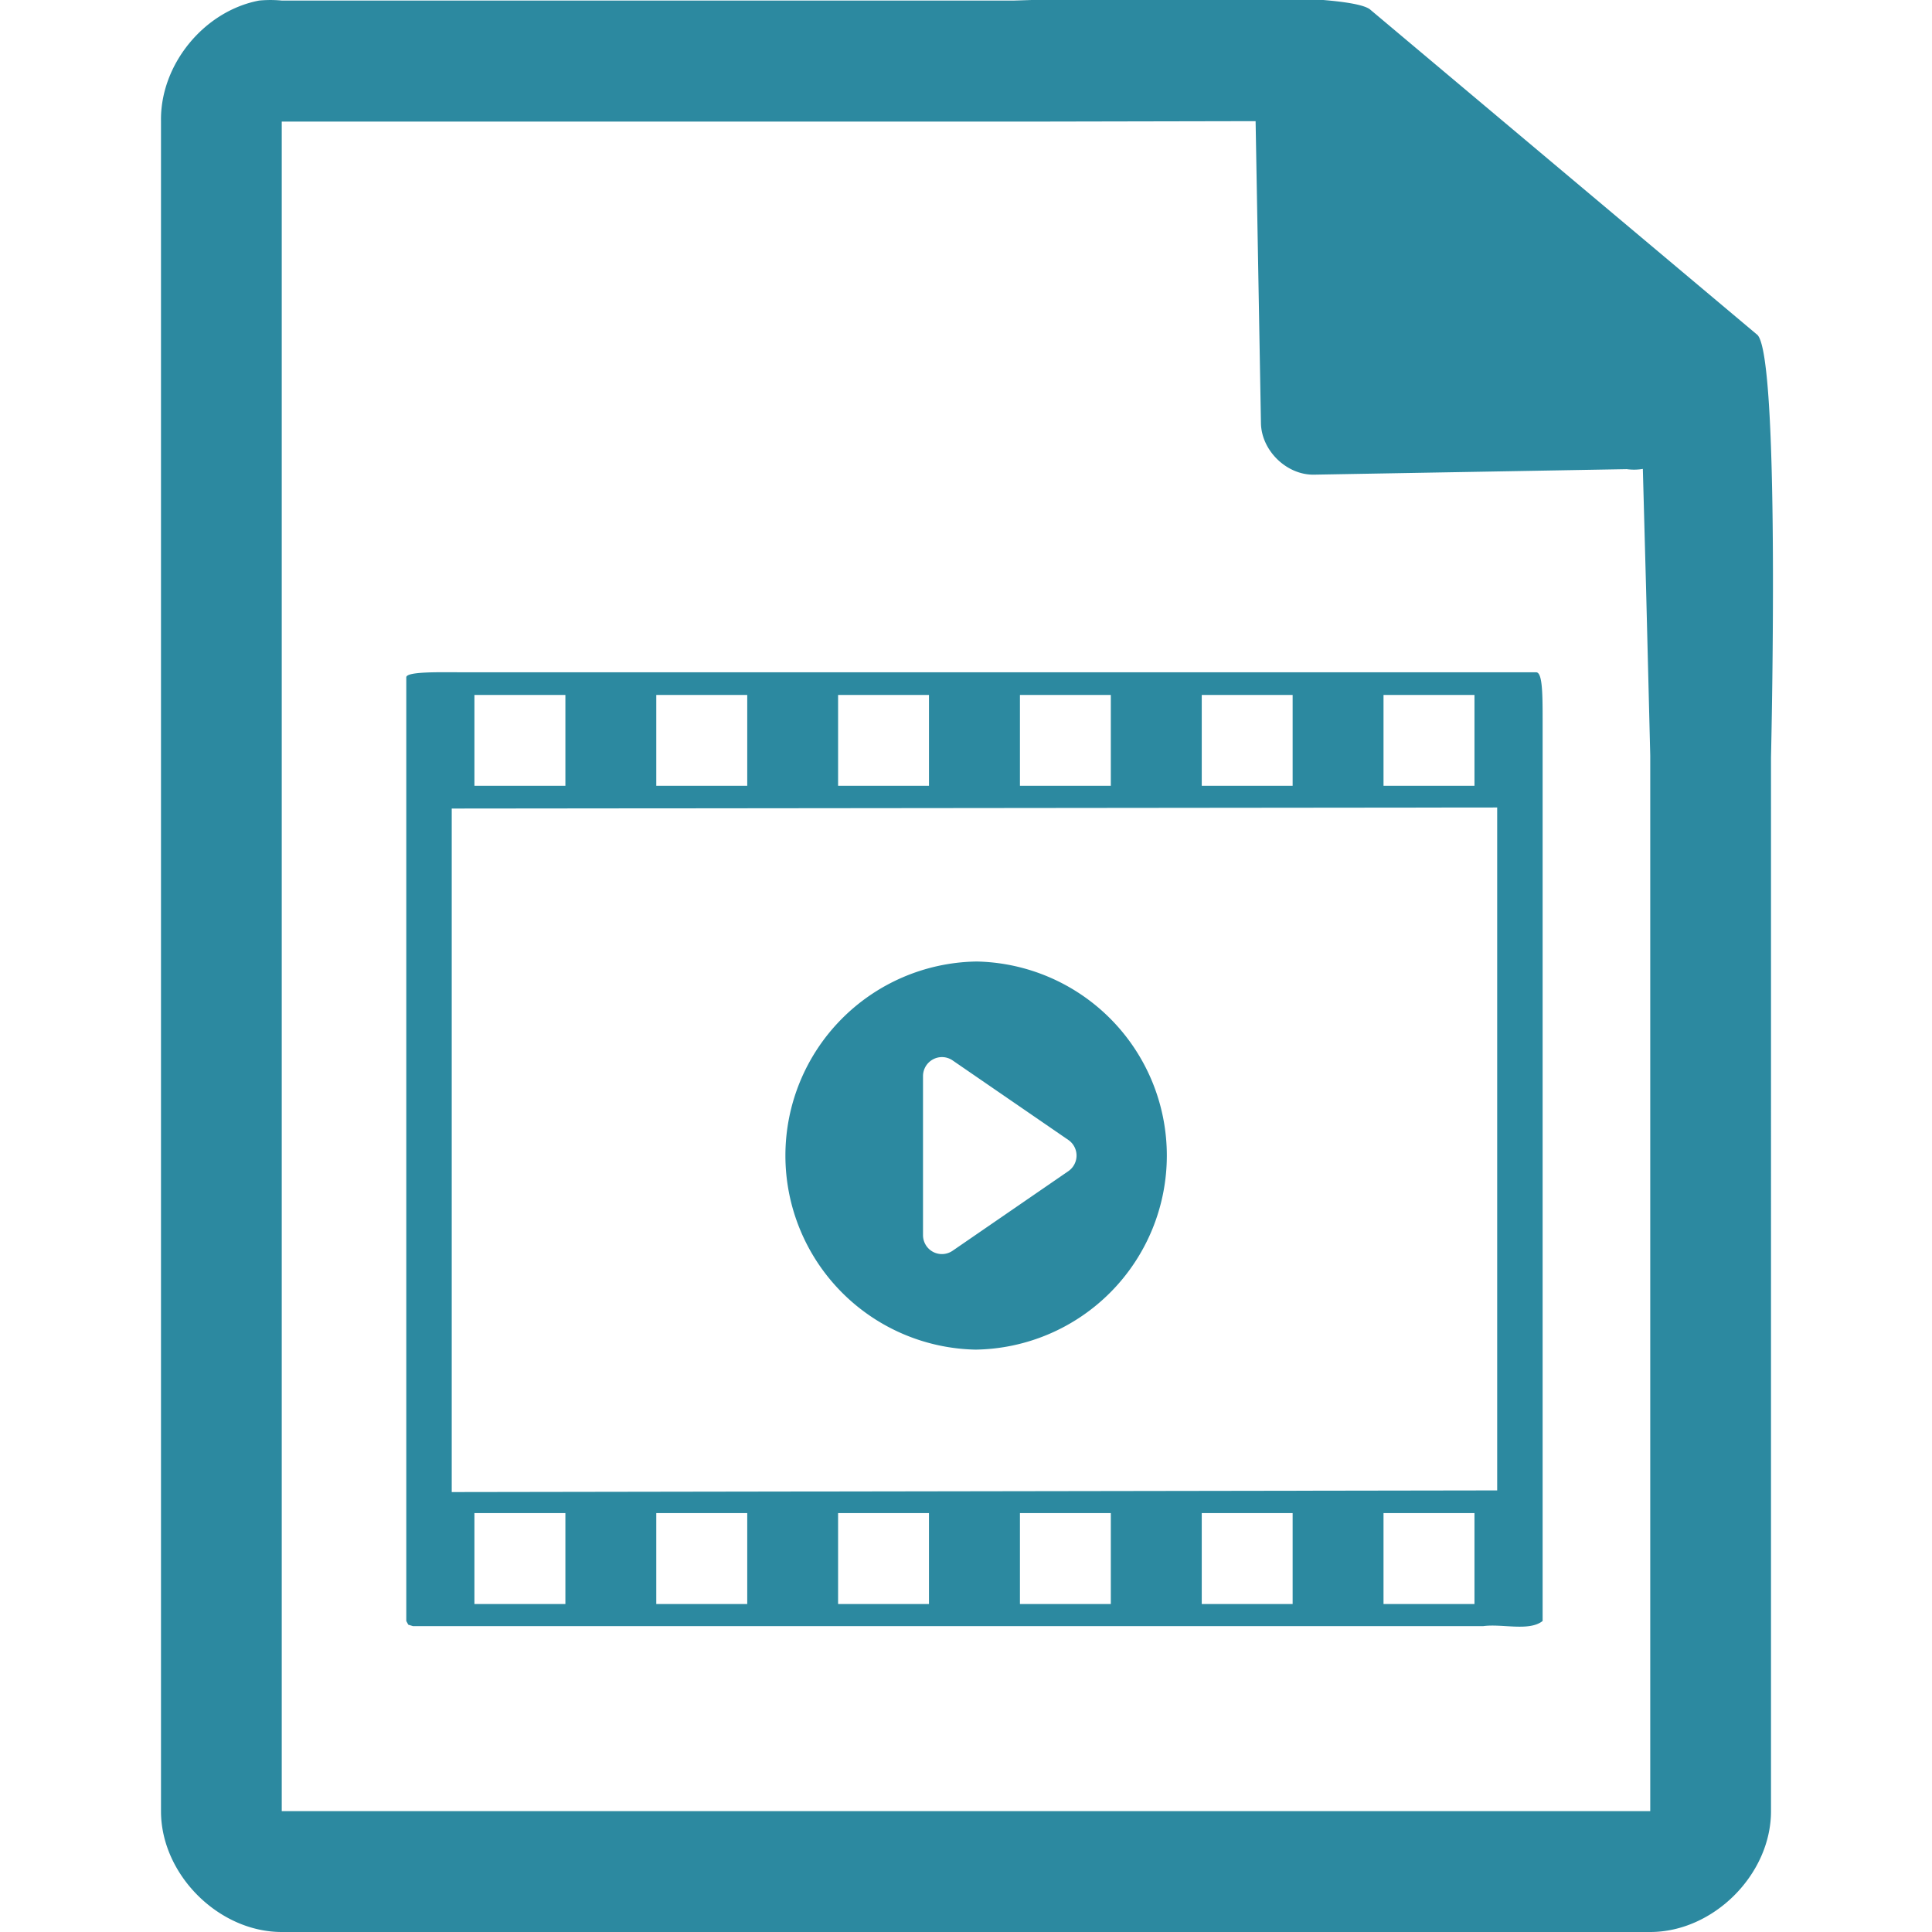 <svg xmlns="http://www.w3.org/2000/svg" width="48" height="48"><path style="line-height:normal;text-indent:0;text-align:start;text-decoration-line:none;text-transform:none;marker:none" d="M29.705-.084c-2.047.008-4.121.088-4.517.098H7a2.938 2.938 0 0 0-.563 0C5.063.276 3.975 1.612 4 3.012V45c0 1.57 1.43 3 3 3h34c1.57 0 3-1.43 3-3V18.818c.018-.792.215-9.927-.336-10.496L34.054.248c-.284-.275-2.302-.34-4.349-.332zm1.49 3.094l.133 7.504c.012.681.638 1.29 1.317 1.279l7.771-.137c.133.018.268.017.4-.006l.082 3.03.102 4.09v26.227H7V3.021h18.672l5.523-.011zm-19.63 13.693c-.585 0-1.471-.028-1.471.125v23.445l.049.092.115.035h26.597c.474-.062 1.137.137 1.471-.127V17.852c0-.649-.009-1.149-.16-1.149H11.564zm.222.563h2.26v2.257h-2.26v-2.257zm4.518 0h2.26v2.257h-2.26v-2.257zm4.517 0h2.258v2.257h-2.258v-2.257zm4.518 0h2.258v2.257H25.34v-2.257zm4.517 0h2.258v2.257h-2.258v-2.257zm4.516 0h2.26v2.257h-2.26v-2.257zm2.824 2.797v16.966l-25.974.041V20.088l25.974-.026zm-12.96 3.826a4.822 4.822 0 0 0 0 9.642 4.822 4.822 0 0 0 0-9.643zm-.807 2.375a.47.47 0 0 1 .238.082l2.875 1.976a.471.471 0 0 1 0 .775l-2.875 1.977a.47.47 0 0 1-.484.03.472.472 0 0 1-.252-.416v-3.956a.472.472 0 0 1 .498-.468zM11.787 37.592h2.26v2.26h-2.26v-2.26zm4.518 0h2.26v2.26h-2.26v-2.26zm4.517 0h2.258v2.26h-2.258v-2.26zm4.518 0h2.258v2.26H25.34v-2.26zm4.517 0h2.258v2.26h-2.258v-2.26zm4.516 0h2.26v2.26h-2.26v-2.26z" color="#000" font-weight="400" font-family="Andale Mono" overflow="visible" fill="#2c89a0"/></svg>